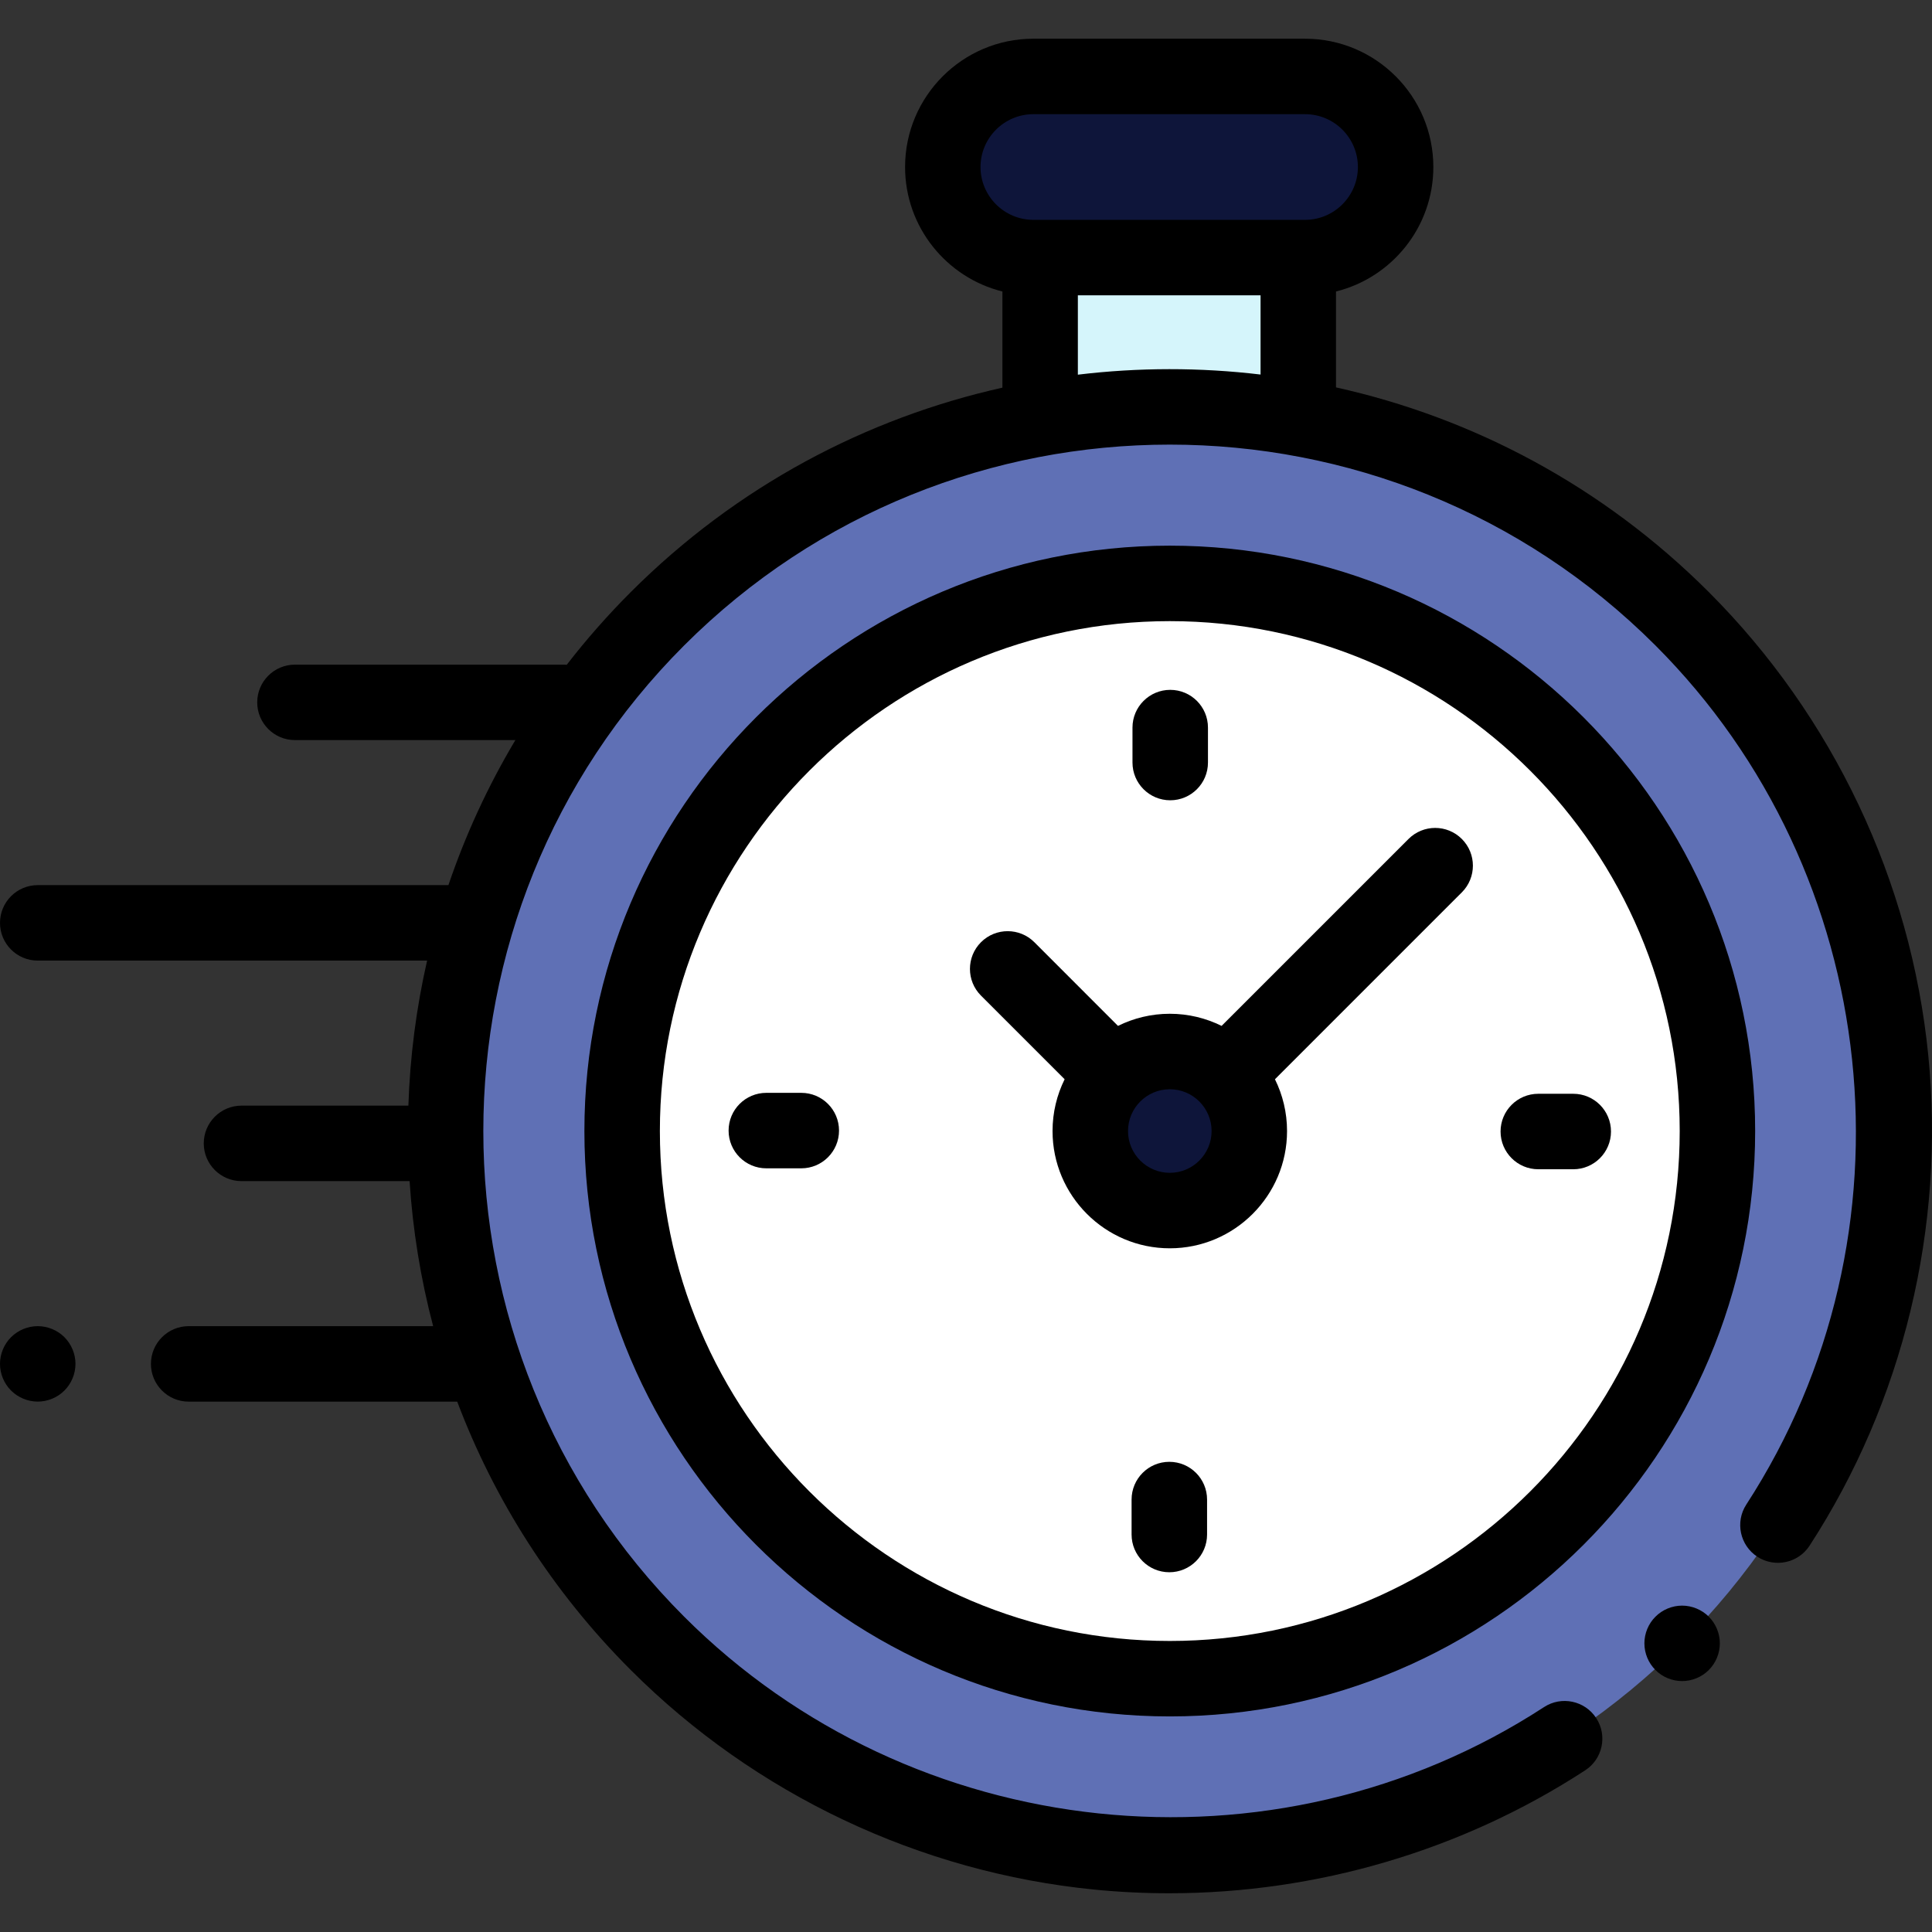 <svg width="58" height="58" viewBox="0 0 58 58" fill="none" xmlns="http://www.w3.org/2000/svg">
<rect x="0" y="0" width="58" height="58" fill="#333333" stroke="none"/>
<g clip-path="url(#clip0)">
<path d="M38.975 7.732H31.225V12.204H38.975V7.732Z" fill="#D5F5FB"/>
<path d="M31.022 7.733H39.178C40.68 7.733 41.897 6.515 41.897 5.014C41.897 3.512 40.68 2.295 39.178 2.295H31.022C29.52 2.295 28.303 3.512 28.303 5.014C28.303 6.515 29.52 7.733 31.022 7.733Z" fill="#0E153A"/>
<path d="M35.117 55.705C47.13 55.705 56.868 45.967 56.868 33.955C56.868 21.942 47.13 12.205 35.117 12.205C23.105 12.205 13.367 21.942 13.367 33.955C13.367 45.967 23.105 55.705 35.117 55.705Z" fill="#5F70B5"/>
<path d="M35.117 50.395C44.197 50.395 51.558 43.035 51.558 33.955C51.558 24.875 44.197 17.514 35.117 17.514C26.038 17.514 18.677 24.875 18.677 33.955C18.677 43.035 26.038 50.395 35.117 50.395Z" fill="white"/>
<path d="M35.117 36.342C36.436 36.342 37.505 35.273 37.505 33.955C37.505 32.636 36.436 31.567 35.117 31.567C33.799 31.567 32.73 32.636 32.73 33.955C32.73 35.273 33.799 36.342 35.117 36.342Z" fill="#0E153A"/>
<path d="M57.888 31.679C57.367 26.441 55.027 21.503 51.299 17.774C48.112 14.588 44.212 12.54 40.108 11.63V8.751C41.785 8.334 43.03 6.817 43.03 5.014C43.03 2.89 41.303 1.162 39.179 1.162H31.022C28.899 1.162 27.171 2.89 27.171 5.014C27.171 6.817 28.417 8.334 30.093 8.751V11.638C26.002 12.552 22.114 14.597 18.937 17.774C18.242 18.469 17.6 19.199 17.014 19.957C16.985 19.955 16.957 19.953 16.928 19.953H8.855C8.229 19.953 7.722 20.46 7.722 21.085C7.722 21.711 8.229 22.218 8.855 22.218H15.472C14.642 23.609 13.972 25.069 13.462 26.572H1.133C0.507 26.572 0 27.08 0 27.705C0 28.331 0.507 28.838 1.133 28.838H12.822C12.495 30.271 12.308 31.73 12.26 33.192H7.25C6.625 33.192 6.117 33.7 6.117 34.325C6.117 34.951 6.625 35.458 7.25 35.458H12.296C12.391 36.924 12.627 38.383 13.003 39.812H5.664C5.039 39.812 4.531 40.319 4.531 40.945C4.531 41.571 5.039 42.078 5.664 42.078H13.726C14.837 45.018 16.574 47.773 18.937 50.136C22.669 53.868 27.612 56.209 32.856 56.727C33.604 56.801 34.353 56.837 35.101 56.837C39.522 56.837 43.886 55.558 47.589 53.146C48.113 52.805 48.262 52.103 47.92 51.579C47.579 51.055 46.877 50.906 46.353 51.248C38.246 56.526 27.39 55.385 20.539 48.534C12.5 40.495 12.5 27.415 20.539 19.376C28.578 11.338 41.658 11.338 49.697 19.376C56.539 26.218 57.686 37.066 52.425 45.168C52.084 45.692 52.234 46.394 52.758 46.735C53.283 47.075 53.985 46.926 54.325 46.402C57.136 42.072 58.402 36.844 57.888 31.679ZM29.436 5.014C29.436 4.139 30.148 3.428 31.022 3.428H39.179C40.053 3.428 40.765 4.139 40.765 5.014C40.765 5.888 40.053 6.6 39.179 6.6H38.976H31.226H31.022C30.148 6.6 29.436 5.888 29.436 5.014ZM32.358 11.248V8.865H37.843V11.244C36.022 11.027 34.179 11.029 32.358 11.248Z" fill="black"/>
<path d="M50.498 48.202C50.2 48.202 49.908 48.323 49.698 48.534C49.486 48.744 49.366 49.036 49.366 49.334C49.366 49.632 49.486 49.925 49.698 50.135C49.908 50.347 50.2 50.467 50.498 50.467C50.797 50.467 51.088 50.347 51.299 50.135C51.51 49.925 51.631 49.632 51.631 49.334C51.631 49.036 51.51 48.744 51.299 48.534C51.088 48.323 50.796 48.202 50.498 48.202Z" fill="black"/>
<path d="M35.118 16.381C25.428 16.381 17.544 24.265 17.544 33.955C17.544 43.645 25.428 51.528 35.118 51.528C44.808 51.528 52.691 43.645 52.691 33.955C52.691 24.265 44.808 16.381 35.118 16.381ZM35.118 49.263C26.677 49.263 19.81 42.396 19.81 33.955C19.81 25.514 26.677 18.647 35.118 18.647C43.559 18.647 50.426 25.514 50.426 33.955C50.426 42.396 43.559 49.263 35.118 49.263Z" fill="black"/>
<path d="M42.284 25.187L36.673 30.798C36.204 30.566 35.676 30.434 35.118 30.434C34.56 30.434 34.032 30.566 33.563 30.798L31.052 28.286C30.61 27.844 29.892 27.844 29.45 28.286C29.008 28.729 29.008 29.446 29.45 29.889L31.961 32.4C31.729 32.869 31.598 33.397 31.598 33.955C31.598 35.895 33.177 37.475 35.118 37.475C37.059 37.475 38.638 35.895 38.638 33.955C38.638 33.397 38.507 32.869 38.275 32.4L43.721 26.953L43.886 26.789C44.328 26.346 44.328 25.629 43.886 25.187C43.444 24.744 42.727 24.744 42.284 25.187ZM35.118 35.209C34.426 35.209 33.864 34.646 33.864 33.955C33.864 33.263 34.426 32.7 35.118 32.7C35.81 32.7 36.373 33.263 36.373 33.955C36.373 34.646 35.81 35.209 35.118 35.209Z" fill="black"/>
<path d="M47.23 32.836H46.181C45.555 32.836 45.048 33.343 45.048 33.969C45.048 34.594 45.555 35.102 46.181 35.102H47.23C47.856 35.102 48.363 34.594 48.363 33.969C48.363 33.343 47.856 32.836 47.23 32.836Z" fill="black"/>
<path d="M24.055 32.808H23.006C22.38 32.808 21.873 33.315 21.873 33.941C21.873 34.567 22.38 35.074 23.006 35.074H24.055C24.681 35.074 25.188 34.567 25.188 33.941C25.188 33.315 24.681 32.808 24.055 32.808Z" fill="black"/>
<path d="M35.131 24.025C35.757 24.025 36.264 23.518 36.264 22.892V21.843C36.264 21.217 35.757 20.71 35.131 20.71C34.506 20.71 33.998 21.217 33.998 21.843V22.892C33.998 23.518 34.506 24.025 35.131 24.025Z" fill="black"/>
<path d="M35.104 43.885C34.478 43.885 33.971 44.392 33.971 45.018V46.067C33.971 46.693 34.478 47.2 35.104 47.2C35.73 47.2 36.237 46.693 36.237 46.067V45.018C36.237 44.392 35.73 43.885 35.104 43.885Z" fill="black"/>
<path d="M1.133 39.812C0.835 39.812 0.543 39.933 0.332 40.143C0.121 40.354 0 40.646 0 40.944C0 41.243 0.121 41.535 0.332 41.745C0.543 41.956 0.835 42.077 1.133 42.077C1.431 42.077 1.723 41.956 1.934 41.745C2.144 41.535 2.266 41.242 2.266 40.944C2.266 40.646 2.144 40.354 1.934 40.143C1.723 39.933 1.431 39.812 1.133 39.812Z" fill="black"/>
</g>
<defs>
<clipPath id="clip0">
<rect width="58" height="58" fill="white"/>
</clipPath>
</defs>
</svg>
